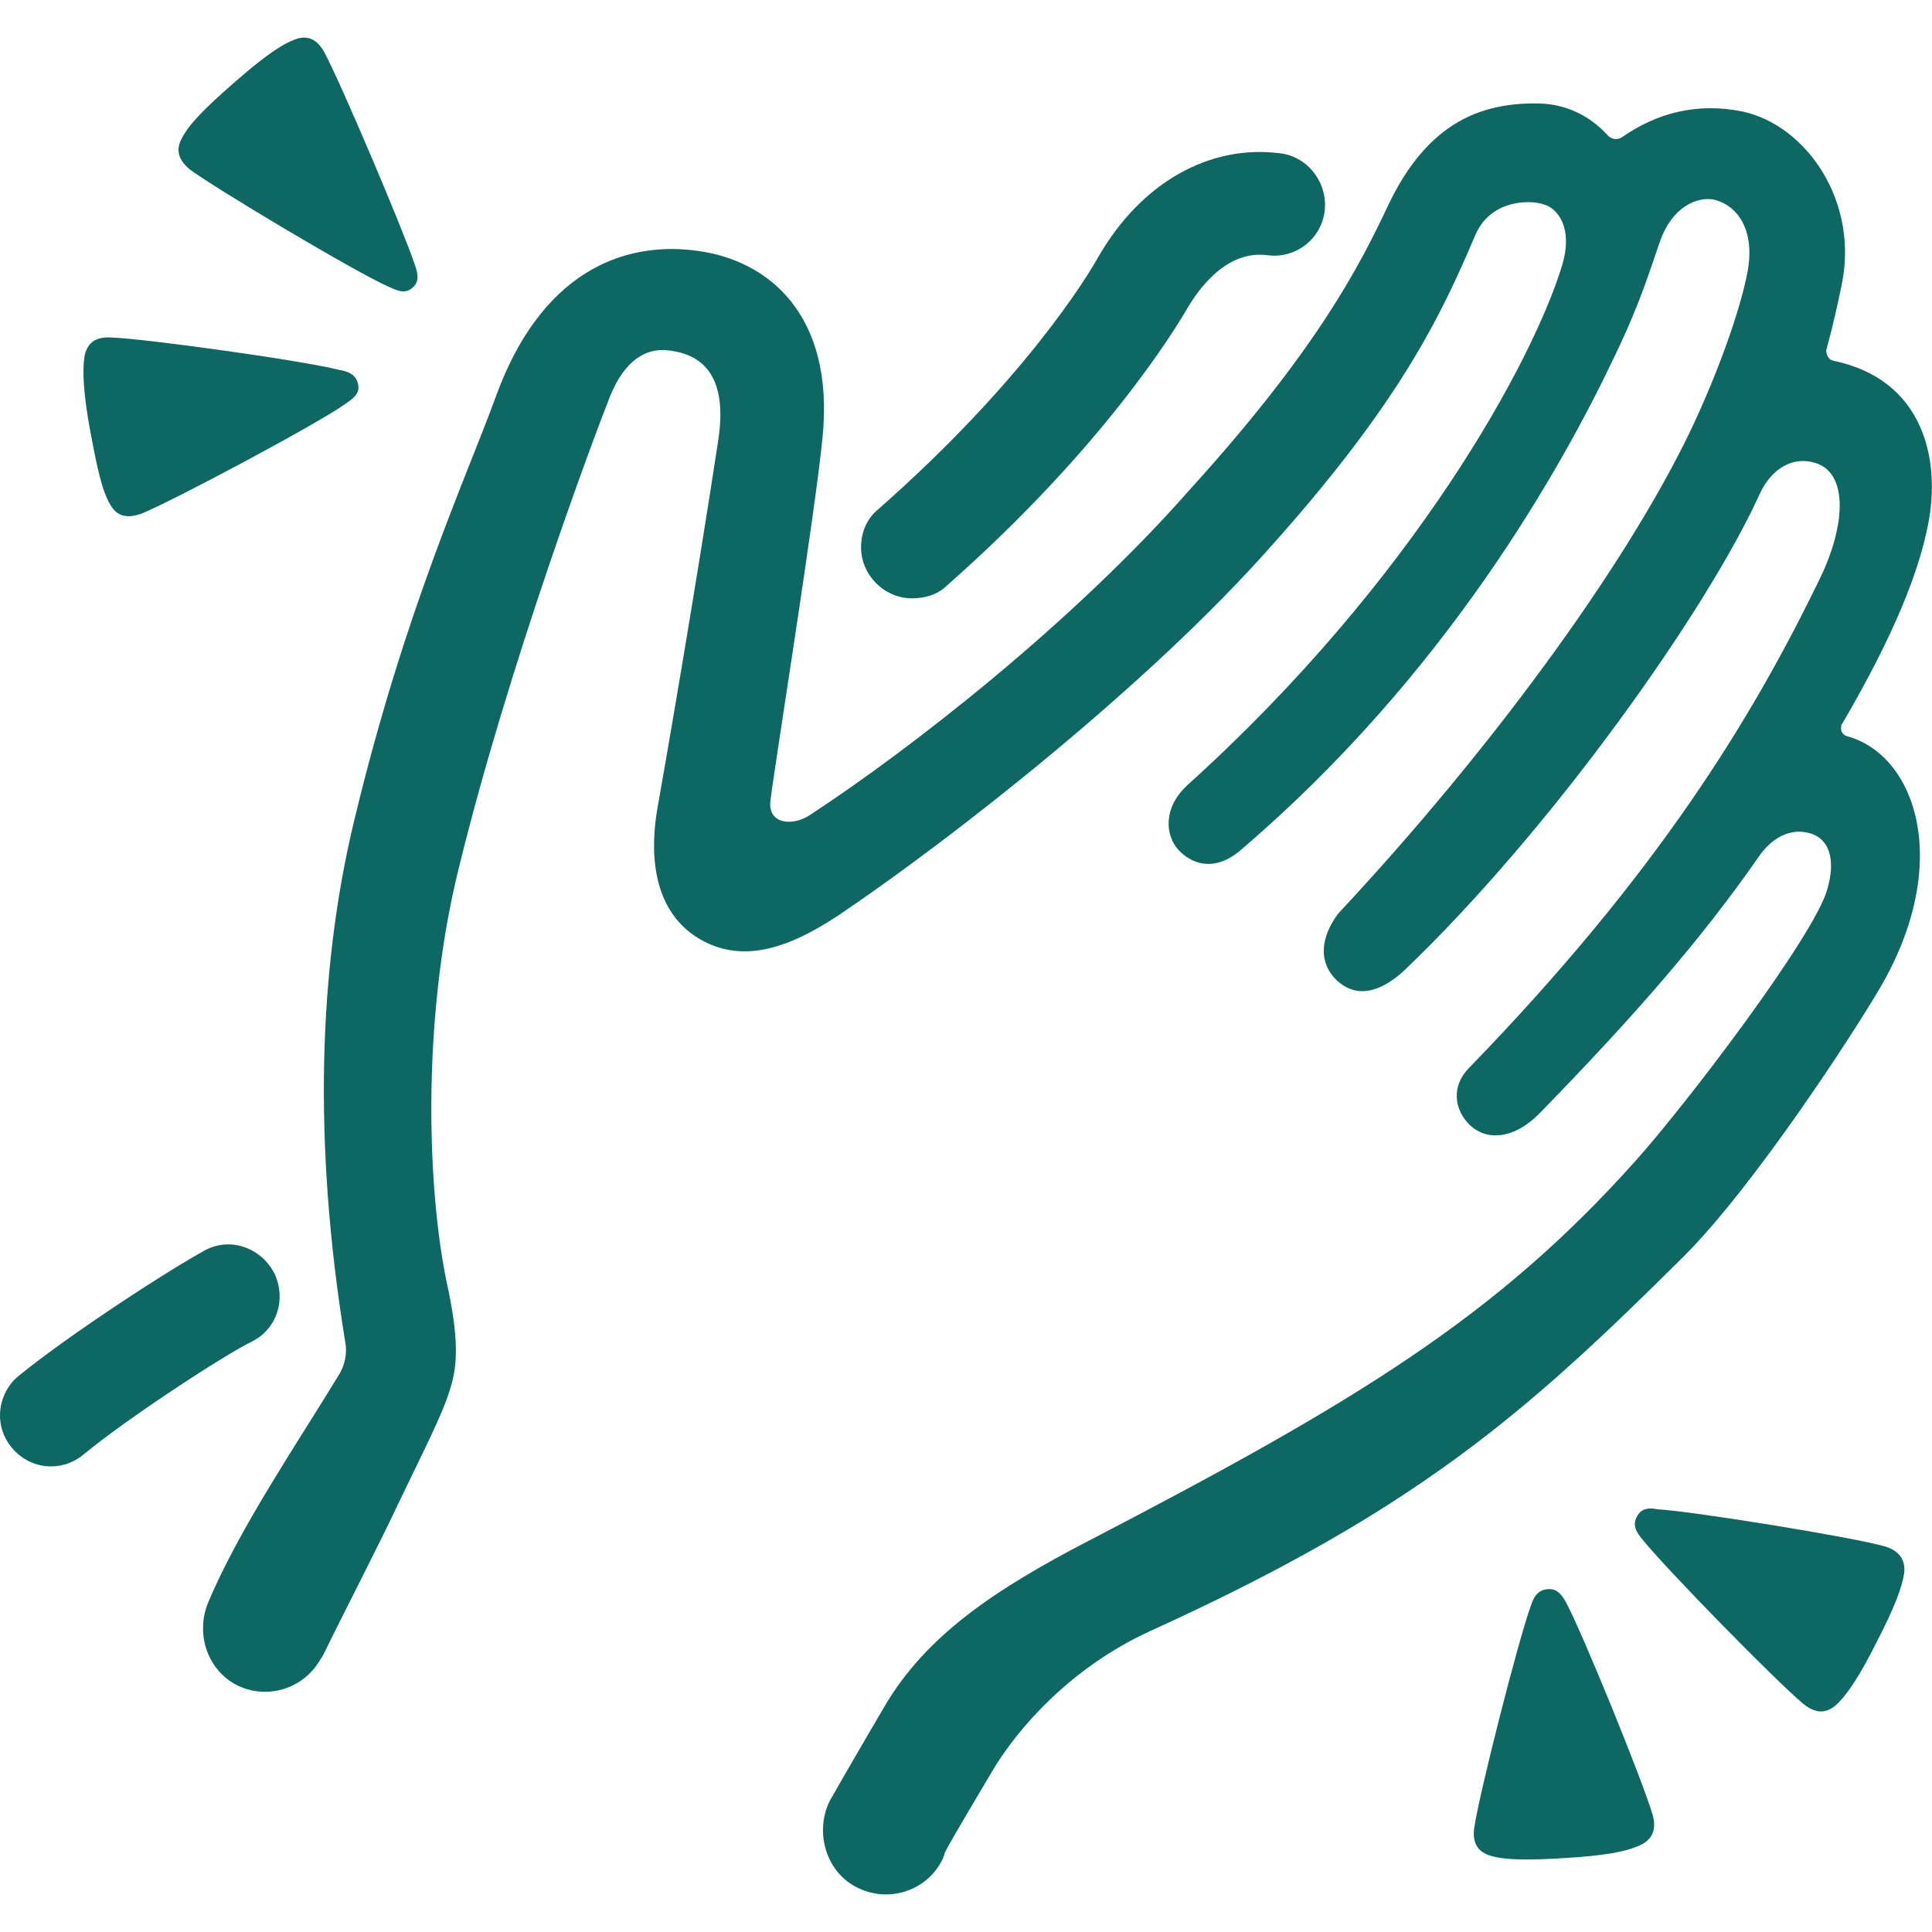 <svg width="16" height="16" viewBox="0 0 16 16" fill="none" xmlns="http://www.w3.org/2000/svg">
<path d="M7.553 4.955C7.323 4.955 7.131 4.763 7.131 4.533C7.131 4.408 7.179 4.293 7.275 4.216C8.474 3.161 9.002 2.297 9.098 2.124C9.453 1.51 10.02 1.193 10.605 1.27C10.835 1.299 10.999 1.519 10.97 1.75C10.941 1.98 10.73 2.143 10.499 2.114C10.154 2.066 9.924 2.402 9.837 2.546C9.732 2.729 9.137 3.708 7.841 4.85C7.764 4.926 7.659 4.955 7.553 4.955Z" fill="#0D6763"/>
<path d="M0.422 12.144C0.192 12.144 0 11.952 0 11.722C0 11.597 0.058 11.472 0.154 11.395C0.576 11.05 1.42 10.503 1.708 10.349C1.919 10.243 2.169 10.339 2.275 10.551C2.371 10.762 2.294 11.002 2.092 11.107C1.871 11.213 1.075 11.731 0.701 12.038C0.624 12.105 0.528 12.144 0.422 12.144Z" fill="#0D6763"/>
<path d="M11.074 8.122C11.246 8.276 11.438 8.208 11.621 8.045C12.849 6.874 14.145 5.041 14.577 4.082C14.673 3.88 14.855 3.765 15.057 3.842C15.297 3.938 15.287 4.341 15.076 4.782C14.51 5.953 13.723 7.239 12.168 8.842C12.014 8.995 12.043 9.197 12.178 9.322C12.312 9.446 12.533 9.437 12.744 9.226C13.55 8.4 14.097 7.767 14.558 7.105C14.673 6.932 14.826 6.865 14.961 6.894C15.162 6.932 15.201 7.134 15.133 7.364C15.028 7.748 13.963 9.149 13.54 9.619C12.389 10.905 11.237 11.606 9.02 12.758C8.243 13.161 7.667 13.544 7.321 14.139C7.005 14.677 6.909 14.85 6.87 14.917C6.745 15.176 6.841 15.512 7.11 15.637C7.369 15.761 7.686 15.656 7.811 15.387C7.811 15.378 7.82 15.368 7.82 15.358C7.82 15.349 7.801 15.368 8.223 14.658C8.425 14.322 8.857 13.813 9.529 13.506C11.746 12.498 12.648 11.692 13.943 10.406C14.529 9.821 15.345 8.564 15.565 8.189C16.18 7.143 15.863 6.251 15.297 6.097C15.258 6.087 15.239 6.049 15.249 6.011C15.249 6.001 15.249 6.001 15.258 5.991C15.69 5.252 15.892 4.734 15.968 4.341C16.074 3.803 15.93 3.141 15.181 2.987C15.143 2.978 15.124 2.939 15.124 2.901C15.172 2.728 15.22 2.517 15.249 2.373C15.402 1.673 14.961 1.039 14.433 0.924C14.059 0.847 13.723 0.934 13.435 1.135C13.396 1.164 13.339 1.154 13.31 1.116C13.195 0.991 13.012 0.866 12.753 0.857C12.293 0.847 11.832 0.991 11.496 1.701C11.256 2.21 10.901 2.901 9.855 4.053C8.886 5.156 7.542 6.203 6.707 6.75C6.563 6.846 6.352 6.826 6.381 6.625C6.419 6.318 6.755 4.226 6.813 3.611C6.909 2.613 6.371 2.153 5.766 2.076C5.267 2.009 4.519 2.153 4.106 3.285C3.866 3.947 3.358 5.032 2.935 6.788C2.638 8.016 2.59 9.456 2.858 11.107C2.878 11.203 2.858 11.308 2.801 11.395C2.475 11.932 1.985 12.652 1.726 13.266C1.62 13.516 1.707 13.813 1.947 13.948C2.196 14.082 2.513 13.996 2.657 13.736C2.667 13.727 2.667 13.717 2.676 13.708C2.839 13.372 3.166 12.738 3.29 12.47C3.511 12.009 3.665 11.711 3.722 11.52C3.78 11.347 3.809 11.145 3.713 10.684C3.54 9.917 3.482 8.468 3.799 7.191C4.212 5.502 4.922 3.611 5.047 3.295C5.171 2.978 5.354 2.882 5.527 2.901C5.709 2.92 6.045 3.007 5.949 3.64C5.776 4.782 5.527 6.231 5.44 6.721C5.402 6.961 5.354 7.517 5.795 7.777C6.141 7.978 6.515 7.863 6.937 7.585C7.878 6.951 9.509 5.675 10.527 4.523C11.602 3.323 11.938 2.604 12.216 1.951C12.341 1.653 12.667 1.653 12.782 1.692C12.897 1.721 13.032 1.884 12.936 2.2C12.696 2.987 11.717 4.801 9.836 6.5C9.625 6.692 9.653 6.922 9.759 7.038C9.865 7.153 10.056 7.229 10.277 7.038C11.976 5.588 12.936 3.87 13.377 2.939C13.598 2.479 13.675 2.2 13.751 1.989C13.847 1.721 14.049 1.625 14.193 1.653C14.395 1.701 14.538 1.913 14.471 2.258C14.414 2.556 14.241 3.055 14.011 3.544C13.463 4.696 12.321 6.241 11.083 7.565C10.939 7.757 10.911 7.968 11.074 8.122Z" fill="#0D6763"/>
<path d="M3.416 2.383C3.483 2.325 3.454 2.249 3.435 2.191C3.339 1.903 2.821 0.684 2.687 0.435C2.619 0.31 2.533 0.291 2.437 0.329C2.312 0.377 2.159 0.492 1.928 0.694C1.698 0.895 1.564 1.03 1.506 1.145C1.458 1.231 1.468 1.318 1.573 1.404C1.794 1.567 2.936 2.249 3.215 2.373C3.282 2.402 3.349 2.441 3.416 2.383Z" fill="#0D6763"/>
<path d="M2.965 3.179C2.946 3.093 2.869 3.074 2.812 3.064C2.514 2.987 1.209 2.805 0.921 2.795C0.777 2.786 0.72 2.853 0.7 2.949C0.681 3.074 0.691 3.266 0.748 3.573C0.806 3.88 0.844 4.062 0.912 4.177C0.96 4.264 1.036 4.302 1.171 4.254C1.43 4.149 2.601 3.525 2.85 3.352C2.917 3.304 2.985 3.266 2.965 3.179Z" fill="#0D6763"/>
<path d="M12.813 13.161C12.727 13.17 12.698 13.238 12.679 13.295C12.573 13.583 12.247 14.869 12.209 15.138C12.19 15.272 12.247 15.339 12.343 15.368C12.468 15.406 12.66 15.406 12.967 15.387C13.274 15.368 13.456 15.339 13.581 15.282C13.668 15.243 13.725 15.166 13.687 15.032C13.61 14.764 13.111 13.535 12.967 13.266C12.938 13.218 12.9 13.151 12.813 13.161Z" fill="#0D6763"/>
<path d="M13.553 12.566C13.515 12.643 13.563 12.7 13.601 12.748C13.793 12.988 14.714 13.929 14.935 14.111C15.041 14.197 15.127 14.188 15.204 14.121C15.3 14.034 15.405 13.871 15.54 13.602C15.684 13.324 15.751 13.151 15.77 13.027C15.78 12.931 15.741 12.844 15.607 12.806C15.338 12.729 14.033 12.518 13.726 12.499C13.678 12.489 13.592 12.479 13.553 12.566Z" fill="#0D6763"/>
</svg>
